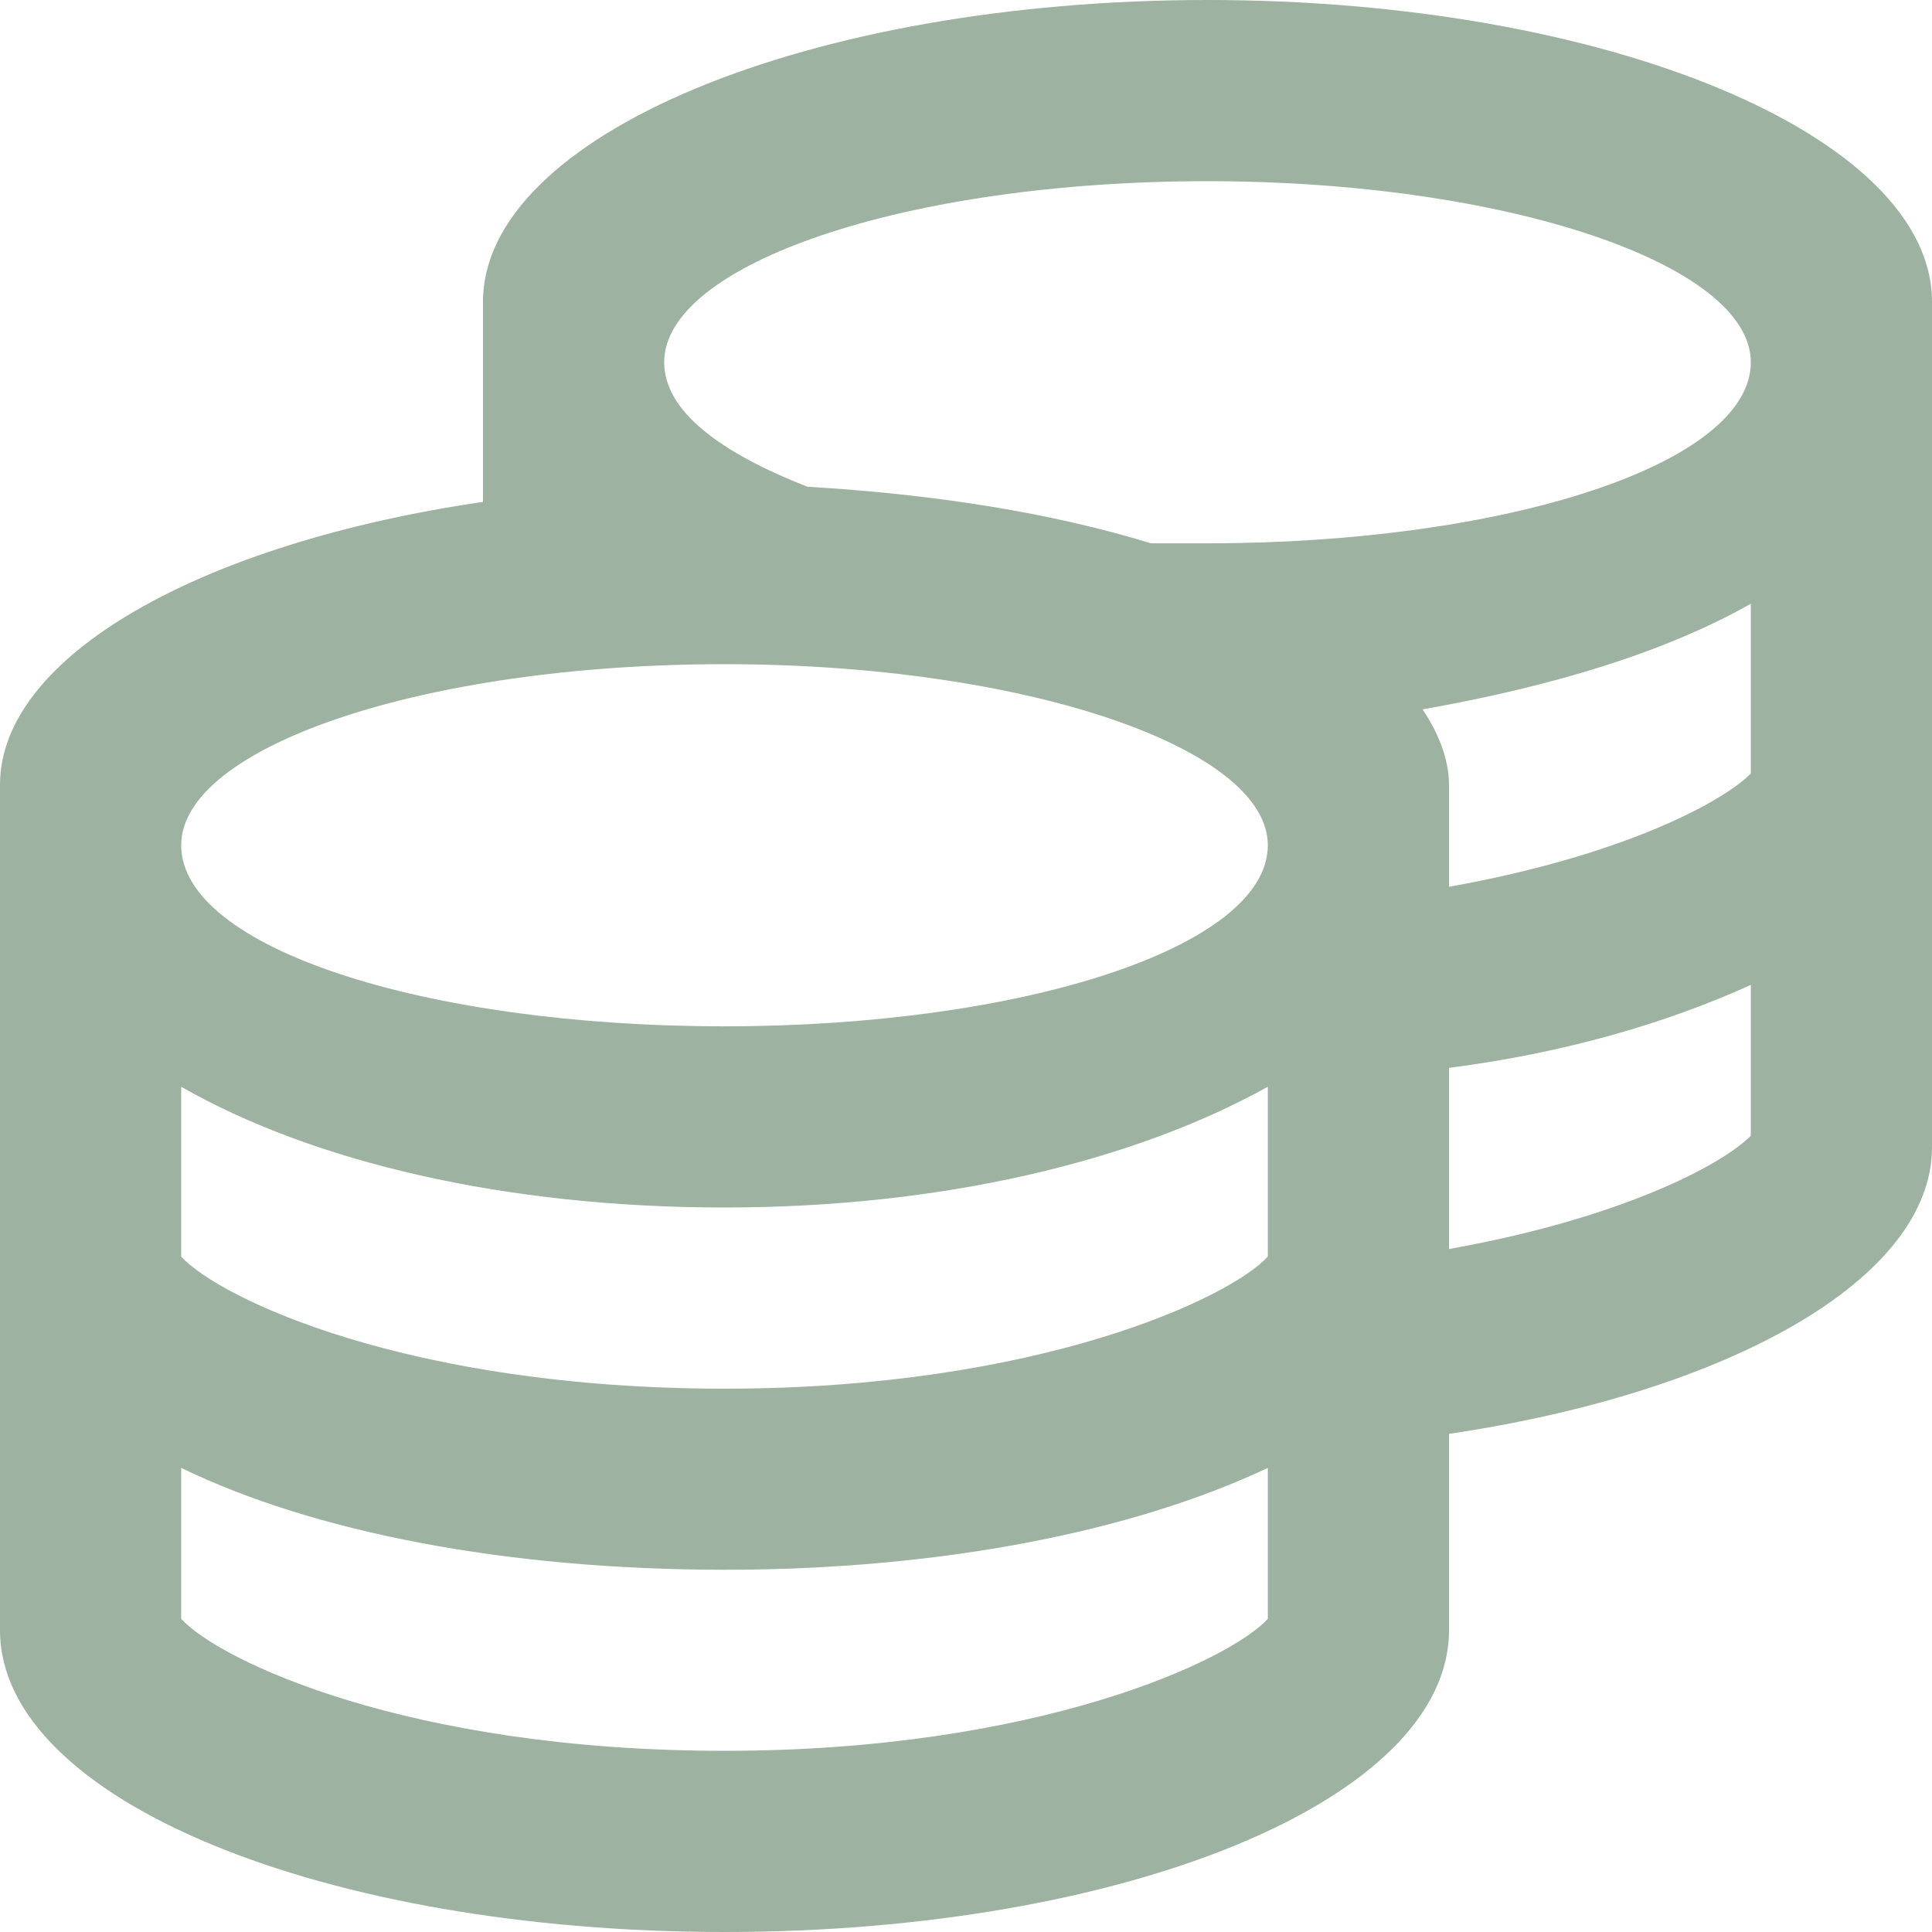 <svg width="18" height="18" viewBox="0 0 18 18" fill="none" xmlns="http://www.w3.org/2000/svg">
<path d="M11.25 0C7.523 0 4.5 1.266 4.5 2.812V4.676C1.863 5.062 0 6.117 0 7.312V15.188C0 16.77 3.023 18 6.75 18C10.477 18 13.5 16.77 13.5 15.188V13.359C16.102 12.973 18 11.918 18 10.688V2.812C18 1.266 14.977 0 11.25 0ZM11.812 15.082C11.461 15.469 9.668 16.312 6.75 16.312C3.797 16.312 2.039 15.469 1.688 15.082V13.676C2.918 14.273 4.711 14.625 6.75 14.625C8.754 14.625 10.547 14.273 11.812 13.676V15.082ZM11.812 11.707C11.461 12.094 9.668 12.938 6.75 12.938C3.797 12.938 2.039 12.094 1.688 11.707V10.125C2.918 10.828 4.711 11.25 6.75 11.25C8.754 11.25 10.547 10.828 11.812 10.125V11.707ZM6.75 9.562C3.938 9.562 1.688 8.824 1.688 7.875C1.688 6.961 3.938 6.188 6.75 6.188C9.527 6.188 11.812 6.961 11.812 7.875C11.812 8.824 9.527 9.562 6.75 9.562ZM16.312 10.582C16.031 10.863 15.082 11.355 13.5 11.637V9.949C14.59 9.809 15.539 9.527 16.312 9.176V10.582ZM16.312 7.207C16.031 7.488 15.082 7.98 13.5 8.262V7.312C13.5 7.066 13.395 6.82 13.254 6.609C14.449 6.398 15.504 6.082 16.312 5.625V7.207ZM11.25 5.062C11.074 5.062 10.898 5.062 10.723 5.062C9.809 4.781 8.719 4.605 7.523 4.535C6.715 4.219 6.188 3.832 6.188 3.375C6.188 2.461 8.438 1.688 11.25 1.688C14.027 1.688 16.312 2.461 16.312 3.375C16.312 4.324 14.027 5.062 11.25 5.062Z" fill="#9DB2A1"/>
</svg>
